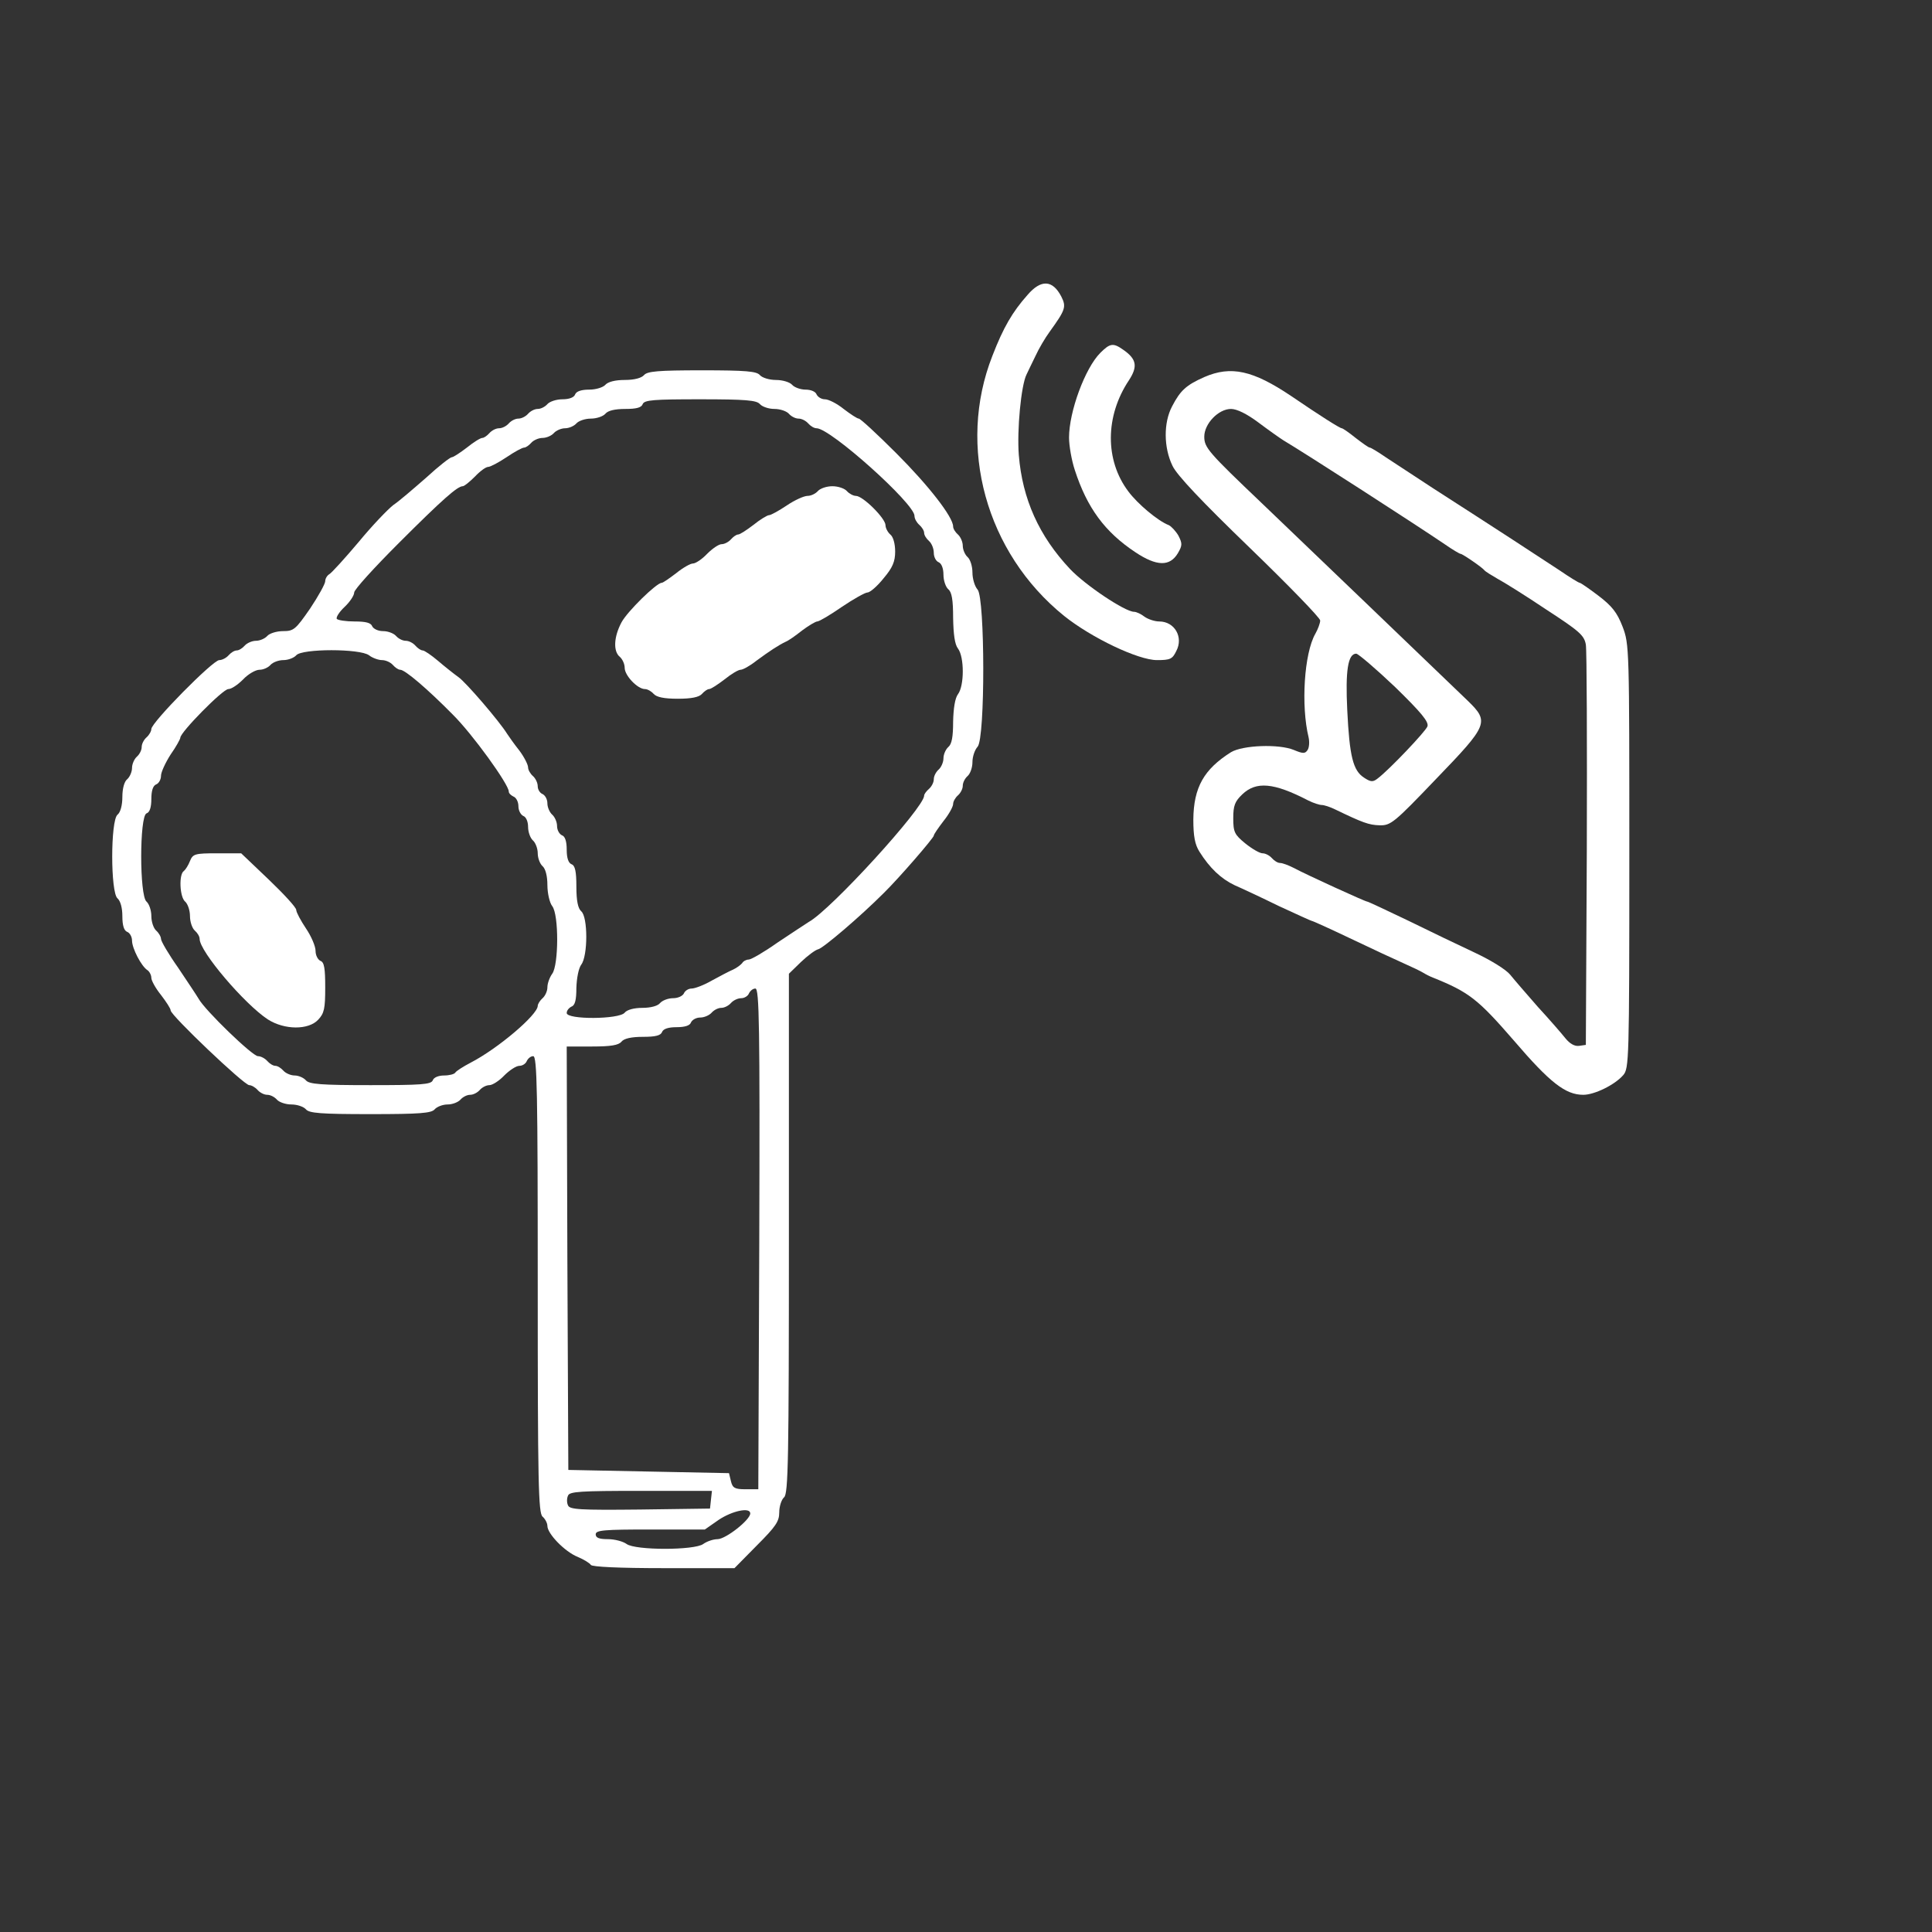 <?xml version="1.0" standalone="no"?>
<!DOCTYPE svg PUBLIC "-//W3C//DTD SVG 20010904//EN"
 "http://www.w3.org/TR/2001/REC-SVG-20010904/DTD/svg10.dtd">
<svg version="1.0" xmlns="http://www.w3.org/2000/svg"
 width="600pt" height="600pt" viewBox="0 0 600 600"
 preserveAspectRatio="xMidYMid meet">
<rect x="0" y="0" width="600" height="600" fill="#333333" stroke="none"/>
<g transform="translate(0,600) scale(0.1,-0.1)"
fill="#ffffff" stroke="none">
<path d="M3191 5084 c-47 -53 -75 -101 -109 -189 -111 -282 -20 -612 223 -808
85 -68 230 -137 288 -137 41 0 48 3 60 28 23 43 -5 92 -53 92 -14 0 -35 7 -46
15 -10 8 -25 15 -32 15 -28 0 -152 83 -199 133 -96 102 -148 217 -159 354 -6
77 7 216 24 250 5 10 17 36 28 58 10 22 30 56 44 75 49 68 52 77 36 109 -27
52 -63 54 -105 5z"/>
<path d="M3417 4904 c-47 -47 -97 -182 -97 -263 0 -25 8 -71 18 -101 38 -117
93 -192 188 -255 66 -44 107 -45 132 -3 14 24 14 30 2 54 -8 14 -22 29 -30 33
-34 13 -97 66 -126 105 -73 97 -72 234 2 345 28 43 24 66 -18 95 -31 22 -41
20 -71 -10z"/>
<path d="M2000 4835 c-8 -9 -30 -15 -60 -15 -30 0 -52 -6 -60 -15 -7 -8 -29
-15 -50 -15 -24 0 -40 -5 -44 -15 -3 -9 -18 -15 -39 -15 -19 0 -40 -7 -47 -15
-7 -8 -20 -15 -30 -15 -10 0 -23 -7 -30 -15 -7 -8 -20 -15 -30 -15 -10 0 -23
-7 -30 -15 -7 -8 -20 -15 -30 -15 -10 0 -23 -7 -30 -15 -7 -8 -17 -15 -22 -15
-6 0 -27 -13 -48 -30 -21 -16 -42 -30 -47 -30 -5 0 -41 -28 -79 -63 -39 -34
-84 -73 -102 -85 -17 -13 -66 -64 -108 -115 -43 -51 -84 -96 -91 -100 -7 -4
-13 -14 -13 -22 0 -8 -21 -46 -47 -85 -45 -65 -51 -70 -84 -70 -20 0 -42 -7
-49 -15 -7 -8 -23 -15 -35 -15 -12 0 -28 -7 -35 -15 -7 -8 -18 -15 -25 -15 -7
0 -18 -7 -25 -15 -7 -8 -20 -15 -29 -15 -20 0 -211 -194 -211 -214 0 -7 -7
-19 -15 -26 -8 -7 -15 -20 -15 -30 0 -10 -7 -23 -15 -30 -8 -7 -15 -23 -15
-35 0 -12 -7 -28 -15 -35 -9 -7 -15 -29 -15 -55 0 -26 -6 -48 -15 -55 -22 -18
-22 -242 0 -260 9 -8 15 -29 15 -55 0 -29 5 -45 15 -49 8 -3 15 -15 15 -27 0
-24 29 -80 48 -92 6 -4 12 -15 12 -24 0 -8 13 -32 30 -53 16 -21 30 -42 30
-48 0 -15 228 -232 244 -232 7 0 19 -7 26 -15 7 -8 20 -15 30 -15 10 0 23 -7
30 -15 7 -8 27 -15 45 -15 18 0 38 -7 45 -15 10 -12 45 -15 200 -15 155 0 190
3 200 15 7 8 25 15 40 15 15 0 33 7 40 15 7 8 20 15 30 15 10 0 23 7 30 15 7
8 20 15 30 15 9 0 30 13 46 30 16 16 37 30 47 30 10 0 20 7 23 15 4 8 12 15
20 15 12 0 14 -110 14 -709 0 -618 2 -710 15 -721 8 -7 15 -20 15 -29 0 -24
54 -80 94 -96 19 -8 37 -19 41 -25 4 -6 88 -10 226 -10 l220 0 69 70 c59 59
70 75 70 103 0 19 7 40 15 47 13 11 15 114 15 819 l0 807 37 36 c21 20 45 38
54 40 15 3 130 101 203 174 48 47 156 172 156 179 0 4 14 24 30 45 17 21 30
45 30 53 0 8 7 20 15 27 8 7 15 20 15 30 0 10 7 23 15 30 8 7 15 26 15 43 0
17 7 38 16 48 24 26 23 462 0 488 -9 10 -16 34 -16 53 0 20 -7 41 -15 48 -8 7
-15 23 -15 35 0 12 -7 28 -15 35 -8 7 -15 18 -15 25 0 29 -75 126 -177 228
-59 59 -111 107 -116 107 -5 0 -26 14 -47 30 -21 17 -47 30 -58 30 -11 0 -22
7 -26 15 -3 9 -18 15 -34 15 -16 0 -35 7 -42 15 -7 8 -29 15 -50 15 -21 0 -43
7 -50 15 -10 12 -43 15 -180 15 -137 0 -170 -3 -180 -15z m360 -90 c7 -8 27
-15 45 -15 18 0 38 -7 45 -15 7 -8 20 -15 30 -15 10 0 23 -7 30 -15 7 -8 18
-15 26 -15 43 0 304 -234 304 -272 0 -9 7 -21 15 -28 8 -7 15 -18 15 -25 0 -7
7 -18 15 -25 8 -7 15 -23 15 -37 0 -13 7 -26 15 -29 9 -4 15 -19 15 -39 0 -18
7 -38 15 -45 11 -9 15 -33 15 -89 1 -51 5 -82 15 -95 20 -26 20 -116 0 -142
-9 -12 -14 -43 -15 -85 0 -47 -4 -70 -15 -79 -8 -7 -15 -23 -15 -35 0 -12 -7
-28 -15 -35 -8 -7 -15 -20 -15 -30 0 -10 -7 -23 -15 -30 -8 -7 -15 -16 -15
-21 0 -37 -289 -354 -358 -392 -11 -7 -55 -36 -97 -64 -41 -29 -82 -53 -90
-53 -7 0 -17 -5 -20 -11 -4 -5 -17 -15 -28 -20 -12 -5 -42 -21 -66 -34 -24
-14 -53 -25 -63 -25 -10 0 -21 -7 -24 -15 -4 -8 -18 -15 -34 -15 -15 0 -33 -7
-40 -15 -7 -9 -29 -15 -55 -15 -26 0 -48 -6 -55 -15 -17 -21 -180 -22 -180 -1
0 8 7 16 15 20 11 4 15 21 15 58 1 31 7 61 15 72 21 27 21 149 0 166 -10 9
-15 32 -15 77 0 47 -4 65 -15 69 -10 4 -15 20 -15 45 0 26 -5 42 -15 45 -8 4
-15 16 -15 29 0 12 -7 28 -15 35 -8 7 -15 23 -15 35 0 13 -7 25 -15 29 -8 3
-15 14 -15 24 0 11 -7 25 -15 32 -8 7 -15 19 -15 27 0 8 -12 32 -27 52 -16 20
-32 43 -38 52 -24 39 -128 160 -151 176 -14 10 -43 33 -64 51 -20 17 -42 32
-47 32 -6 0 -16 7 -23 15 -7 8 -20 15 -30 15 -10 0 -23 7 -30 15 -7 8 -25 15
-40 15 -16 0 -30 7 -34 15 -4 11 -20 15 -55 15 -27 0 -52 4 -55 8 -3 5 8 22
24 37 17 16 30 36 30 45 0 9 62 77 138 153 138 138 183 177 199 177 5 0 22 14
38 30 16 17 34 30 41 30 7 0 33 14 57 30 25 17 49 30 55 30 5 0 15 7 22 15 7
8 23 15 35 15 12 0 28 7 35 15 7 8 23 15 35 15 12 0 28 7 35 15 7 8 27 15 45
15 18 0 38 7 45 15 8 10 30 15 62 15 34 0 50 4 54 15 5 13 35 15 179 15 141 0
175 -3 185 -15z m-1214 -780 c10 -8 29 -15 40 -15 12 0 27 -7 34 -15 7 -8 17
-15 23 -15 15 0 85 -60 162 -138 62 -61 175 -218 175 -240 0 -6 7 -12 15 -16
8 -3 15 -16 15 -30 0 -13 7 -26 15 -30 9 -3 15 -18 15 -34 0 -16 7 -35 15 -42
8 -7 15 -25 15 -40 0 -15 7 -33 15 -40 9 -8 15 -30 15 -59 0 -25 7 -55 15 -65
21 -27 20 -183 0 -210 -8 -11 -15 -30 -15 -42 0 -12 -7 -27 -15 -34 -8 -7 -15
-18 -15 -24 -1 -28 -123 -132 -208 -176 -23 -12 -45 -26 -48 -31 -3 -5 -19 -9
-35 -9 -17 0 -32 -6 -35 -15 -5 -13 -36 -15 -194 -15 -154 0 -190 3 -200 15
-7 8 -23 15 -35 15 -12 0 -28 7 -35 15 -7 8 -18 15 -25 15 -7 0 -18 7 -25 15
-7 8 -20 15 -29 15 -17 0 -164 142 -184 178 -7 12 -36 55 -64 97 -29 41 -53
82 -53 89 0 7 -7 19 -15 26 -8 7 -15 27 -15 45 0 18 -7 38 -15 45 -22 18 -22
265 0 274 10 3 15 19 15 45 0 25 5 41 15 45 8 3 15 15 15 27 0 11 14 41 30 66
17 24 30 48 30 52 0 17 132 151 149 151 10 0 30 14 46 30 16 17 39 30 51 30
12 0 27 7 34 15 7 8 25 15 40 15 15 0 33 7 40 15 18 21 198 21 226 0z m1212
-1812 l-3 -778 -40 0 c-33 0 -40 4 -45 25 l-6 25 -249 5 -250 5 -3 658 -2 657
79 0 c58 0 82 4 91 15 8 10 31 15 67 15 38 0 55 4 59 15 4 10 20 15 45 15 26
0 42 5 45 15 4 8 16 15 29 15 12 0 28 7 35 15 7 8 20 15 30 15 10 0 23 7 30
15 7 8 21 15 32 15 10 0 21 7 24 15 4 8 12 15 20 15 12 0 14 -117 12 -777z
m-150 -810 l-3 -28 -218 -3 c-187 -2 -218 0 -223 13 -4 8 -4 22 0 30 4 13 39
15 226 15 l221 0 -3 -27z m122 -43 c0 -20 -75 -79 -101 -80 -14 0 -34 -7 -45
-15 -27 -20 -211 -20 -238 0 -11 8 -37 15 -58 15 -27 0 -38 4 -38 15 0 13 26
15 170 15 l169 0 43 30 c42 28 98 40 98 20z"/>
<path d="M2540 4475 c-7 -8 -21 -15 -32 -15 -11 0 -40 -13 -65 -30 -24 -16
-49 -30 -55 -30 -5 0 -27 -13 -48 -30 -21 -16 -42 -30 -48 -30 -5 0 -15 -7
-22 -15 -7 -8 -20 -15 -29 -15 -9 0 -29 -14 -45 -30 -16 -17 -36 -30 -44 -30
-8 0 -31 -13 -52 -30 -21 -16 -41 -30 -45 -30 -16 0 -107 -89 -125 -123 -24
-45 -26 -90 -5 -107 8 -7 15 -22 15 -34 0 -24 40 -66 63 -66 8 0 20 -7 27 -15
9 -10 32 -15 75 -15 43 0 66 5 75 15 7 8 17 15 22 15 6 0 27 14 48 30 21 17
43 30 50 30 7 0 29 12 49 28 42 31 70 49 91 59 8 3 31 19 51 35 20 15 42 28
47 28 6 0 40 20 76 45 37 25 73 45 80 45 8 0 31 20 50 44 28 33 36 52 36 83 0
24 -6 46 -15 53 -8 7 -15 20 -15 29 0 21 -70 91 -92 91 -8 0 -21 7 -28 15 -7
8 -27 15 -45 15 -18 0 -38 -7 -45 -15z"/>
<path d="M590 3326 c-5 -13 -14 -27 -19 -31 -16 -10 -13 -81 4 -95 8 -7 15
-27 15 -45 0 -18 7 -38 15 -45 8 -7 15 -18 15 -26 0 -39 140 -203 212 -250 52
-33 126 -33 156 -1 19 20 22 35 22 100 0 60 -3 79 -15 83 -8 4 -15 17 -15 31
0 14 -13 45 -30 70 -16 24 -30 50 -30 57 0 8 -39 50 -86 95 l-85 81 -75 0
c-69 0 -75 -2 -84 -24z"/>
<path d="M3740 4829 c-56 -25 -74 -41 -100 -91 -27 -51 -26 -128 1 -184 13
-29 93 -113 240 -255 120 -116 219 -218 219 -226 0 -8 -7 -27 -15 -41 -35 -61
-45 -224 -21 -322 3 -14 2 -31 -3 -39 -8 -12 -14 -12 -43 0 -46 19 -158 15
-195 -7 -84 -53 -116 -109 -117 -209 0 -52 5 -78 19 -100 32 -51 67 -84 109
-104 23 -10 85 -39 138 -65 54 -25 100 -46 102 -46 3 0 58 -25 123 -56 65 -31
138 -65 163 -76 25 -11 52 -24 60 -29 8 -5 22 -12 30 -15 112 -45 140 -67 251
-195 113 -132 161 -169 216 -169 35 0 98 31 124 61 18 21 19 44 19 680 0 647
0 658 -21 713 -17 44 -33 64 -75 96 -29 22 -55 40 -58 40 -3 0 -31 17 -63 39
-59 39 -200 131 -393 255 -58 38 -124 81 -148 97 -23 16 -45 29 -48 29 -4 0
-23 14 -44 30 -21 17 -40 30 -43 30 -6 0 -69 40 -157 100 -119 80 -187 95
-270 59z m168 -141 c32 -24 66 -48 77 -55 72 -43 398 -253 503 -324 23 -16 45
-29 48 -29 6 0 67 -42 74 -51 3 -4 21 -15 40 -26 19 -10 88 -53 152 -96 103
-67 118 -80 123 -109 3 -18 4 -305 3 -638 l-3 -605 -21 -3 c-14 -2 -29 7 -42
23 -12 15 -50 59 -86 98 -35 40 -74 85 -86 100 -13 16 -60 45 -109 68 -47 22
-141 67 -208 100 -67 32 -124 59 -127 59 -6 0 -190 84 -229 105 -16 8 -34 15
-42 15 -7 0 -18 7 -25 15 -7 8 -20 15 -29 15 -9 0 -33 14 -54 31 -33 27 -37
35 -37 78 0 39 5 52 28 74 43 41 97 37 205 -19 16 -8 35 -14 42 -14 7 0 26 -6
42 -14 85 -41 104 -48 137 -49 35 -1 45 7 176 144 162 168 166 177 98 243 -99
95 -532 511 -638 612 -168 160 -180 174 -180 208 0 40 44 86 83 86 18 0 49
-15 85 -42z m425 -822 c81 -79 105 -108 100 -122 -6 -16 -119 -135 -155 -162
-14 -11 -21 -11 -42 3 -34 22 -45 66 -52 210 -6 122 2 175 28 175 7 -1 61 -47
121 -104z"/>
</g>
</svg>
